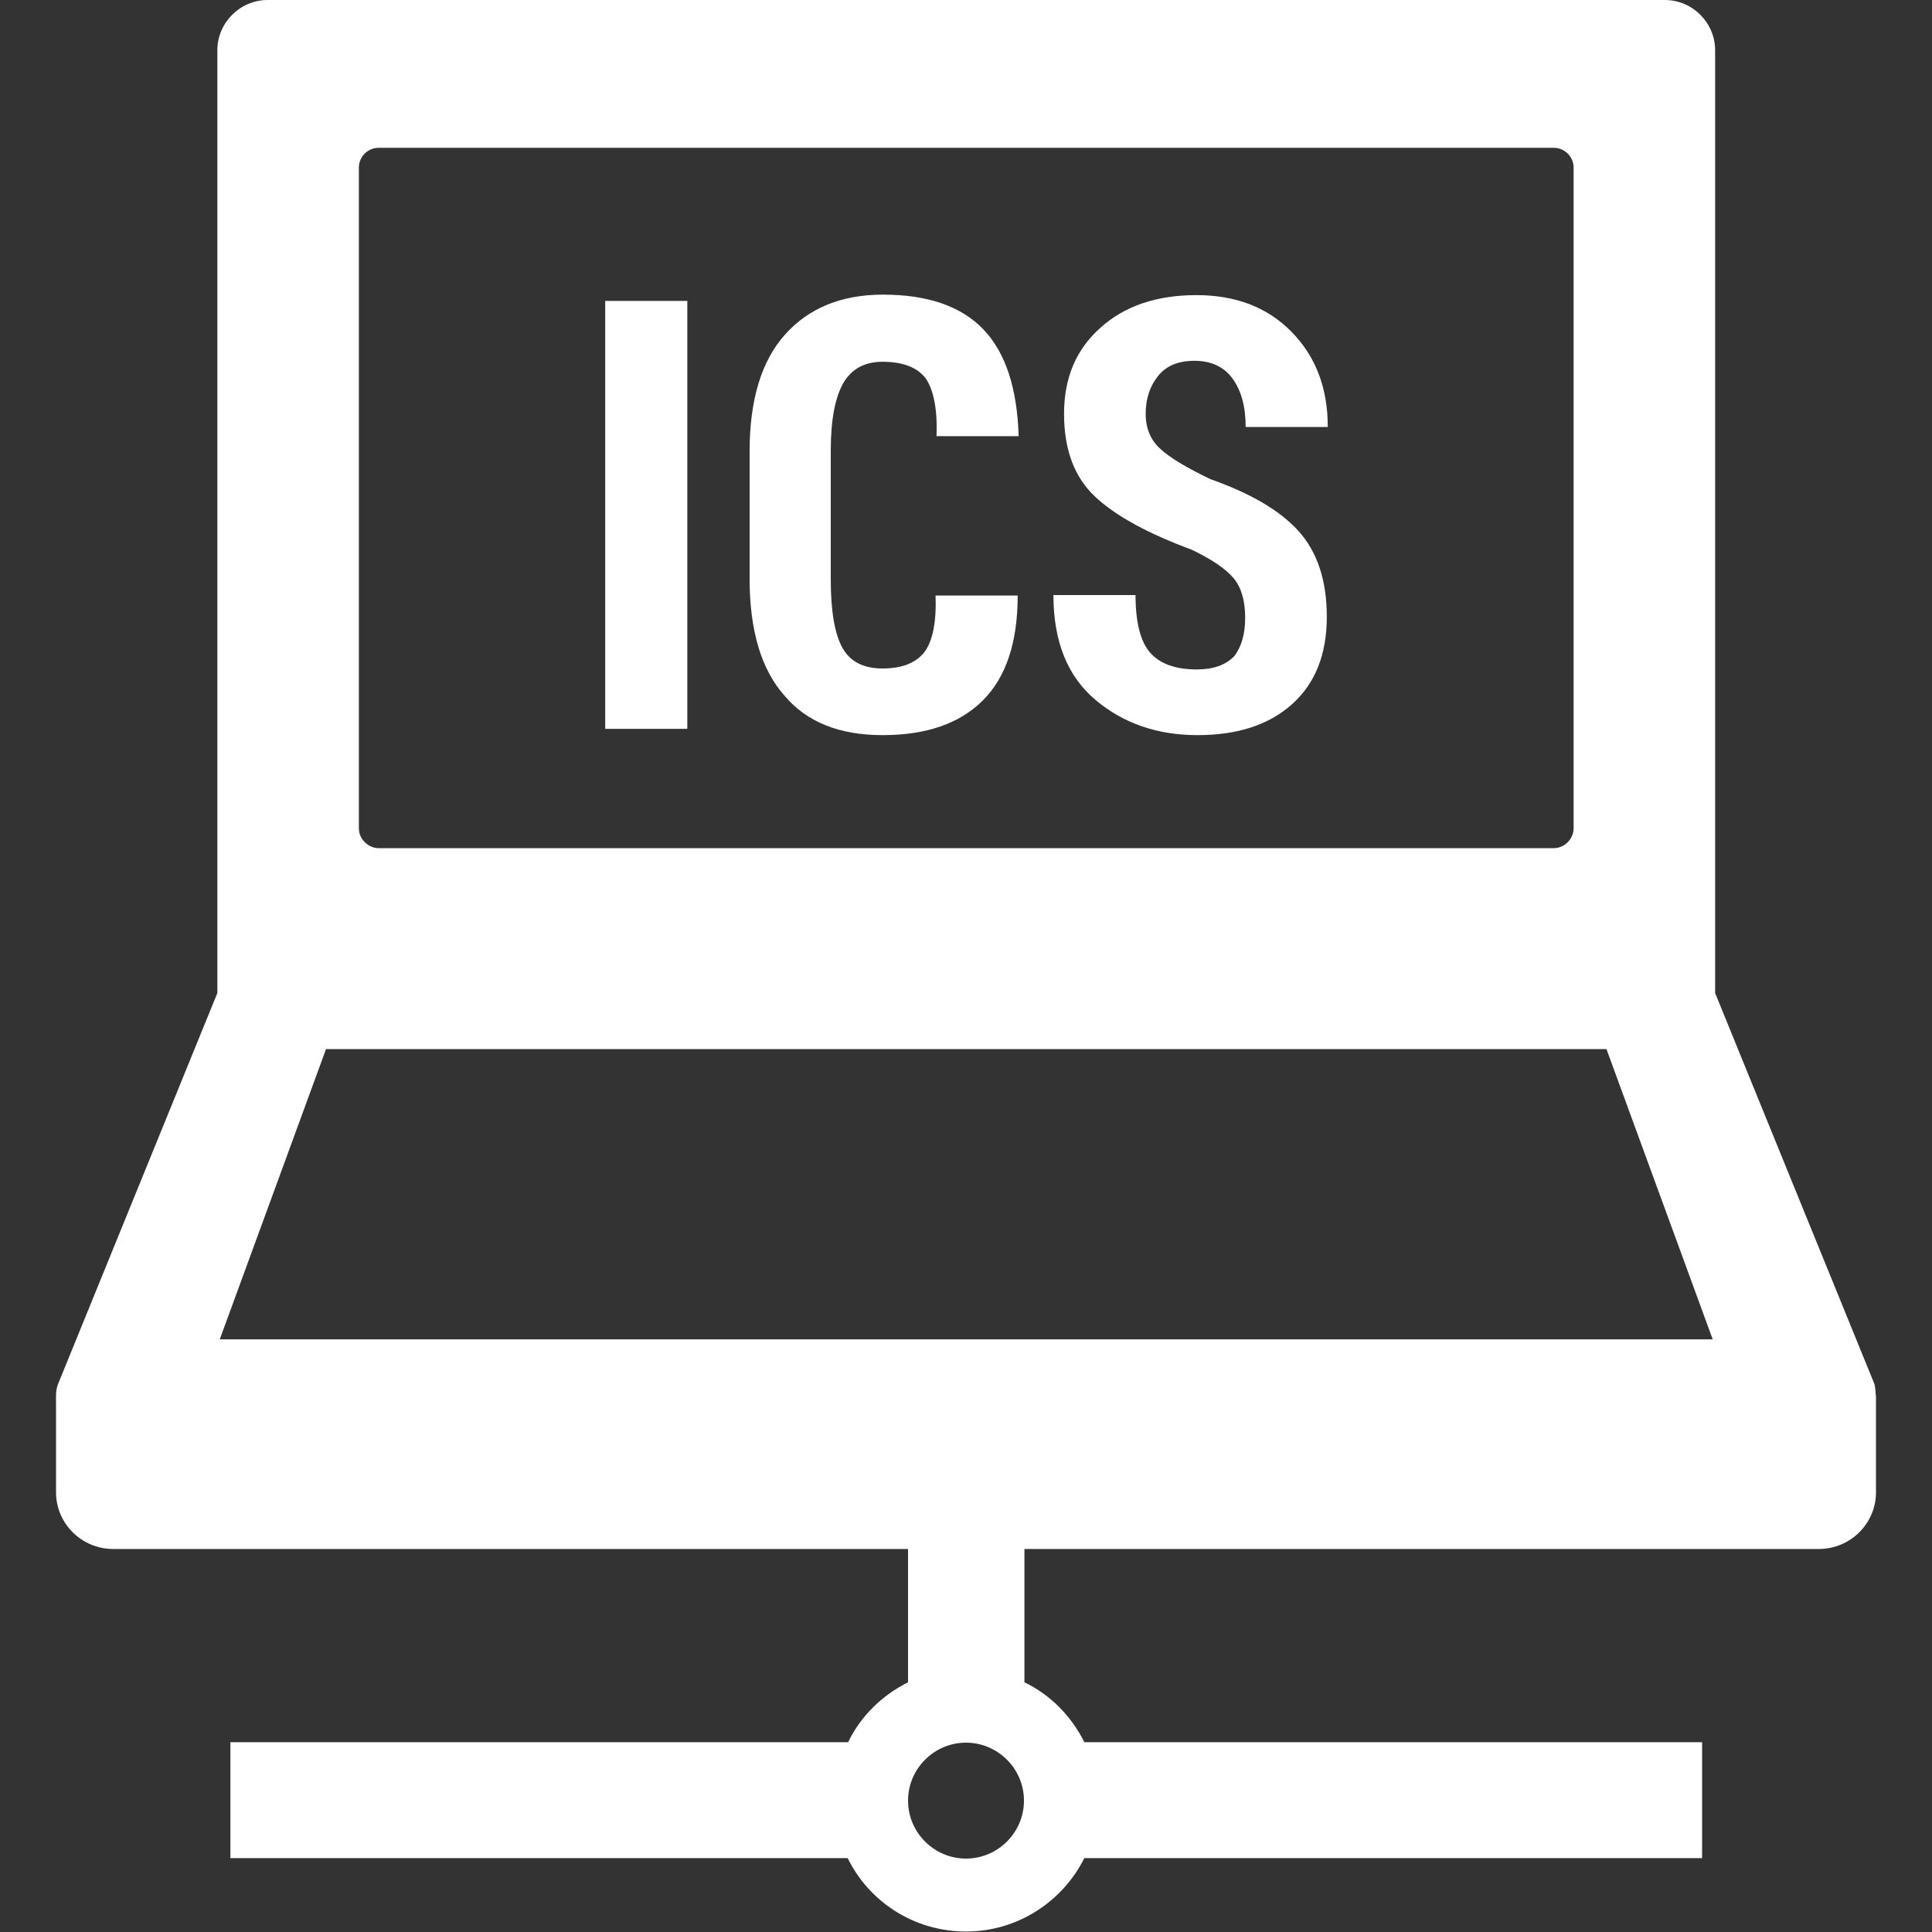 <?xml version="1.0" encoding="utf-8"?>
<!-- Generator: Adobe Illustrator 24.2.1, SVG Export Plug-In . SVG Version: 6.00 Build 0)  -->
<svg version="1.1" id="Layer_1" xmlns="http://www.w3.org/2000/svg" xmlns:xlink="http://www.w3.org/1999/xlink" x="0px" y="0px"
	 viewBox="0 0 400 400" style="enable-background:new 0 0 400 400;" xml:space="preserve">
<rect x="0" y="0" width="400" height="400" fill="#333333" stroke="none"/>
<style type="text/css">
	.st0{fill:#FFFFFF;}
</style>
<g>
	<path class="st0" d="M388.1,286.6l-33-81V10.4c0-5.7-4.7-10.4-10.4-10.4H55.4C49.7,0,45,4.7,45,10.4v195.2l-33,81
		c-0.5,1.3-0.4,2.5-0.4,3.7V309c0,6.4,5.3,11.7,11.8,11.7H188v27.6c-5.4,2.7-9.8,7-12.4,12.4H47.7v24h127.8
		c4.4,9,13.7,15.2,24.5,15.2c10.7,0,20-6.2,24.5-15.2h127.9v-24H224.5c-2.7-5.4-7-9.8-12.4-12.4v-27.6h164.5
		c6.5,0,11.8-5.3,11.8-11.7v-19.8C388.3,288.3,388.3,287.5,388.1,286.6z M74.3,34.7c0-2.3,1.9-4.1,4.1-4.1h243.3
		c2.3,0,4.1,1.9,4.1,4.1v136.8c0,2.2-1.9,4.1-4.1,4.1H78.4c-2.2,0-4.1-1.9-4.1-4.1V34.7z M200,384.8c-6.6,0-12-5.4-12-12
		c0-6.6,5.4-12,12-12s12,5.4,12,12C212,379.4,206.6,384.8,200,384.8z M45.5,277.3l22-60.1h265.1l22,60.1H45.5z"/>
	<rect x="125.3" y="62.3" class="st0" width="17" height="88.6"/>
	<path class="st0" d="M182.7,152.2c9.1,0,16-2.4,20.8-7.2c4.8-4.8,7.2-12,7.2-21.7h-17c0.2,5.5-0.6,9.4-2.3,11.7
		c-1.8,2.3-4.7,3.4-8.7,3.4c-3.9,0-6.7-1.4-8.3-4.3c-1.6-2.9-2.4-7.6-2.4-14.2V93.3c0-6.4,0.9-11,2.6-14c1.7-2.9,4.4-4.4,8.1-4.4
		c4.3,0,7.3,1.2,9,3.5c1.6,2.4,2.4,6.3,2.2,11.9h17c-0.3-9.9-2.7-17.3-7.3-22.1c-4.6-4.8-11.5-7.2-20.8-7.2
		c-8.6,0-15.4,2.8-20.3,8.3c-4.9,5.5-7.3,13.6-7.3,24.1v26.5c0,10.6,2.4,18.7,7.2,24.1C167,149.5,173.8,152.2,182.7,152.2z"/>
	<path class="st0" d="M247.8,138.6c-4.5,0-7.7-1.2-9.7-3.5c-2-2.3-3-6.3-3-11.9h-17c0,9.6,2.9,16.8,8.7,21.7
		c5.8,4.9,12.9,7.3,21.1,7.3c8.3,0,14.8-2.1,19.6-6.4c4.8-4.3,7.2-10.3,7.2-18.1c0-7.6-2-13.5-5.9-17.8s-10-7.8-18.2-10.7
		c-5-2.4-8.5-4.5-10.4-6.3c-2-1.8-3-4.3-3-7.2c0-3.2,0.9-5.8,2.6-7.9s4.2-3.1,7.5-3.1c3.4,0,6.1,1.2,7.9,3.7c1.8,2.5,2.7,5.8,2.7,10
		h17c0-8.1-2.5-14.6-7.5-19.7c-5-5.1-11.6-7.6-19.7-7.6s-14.8,2.2-19.8,6.7c-5.1,4.5-7.6,10.4-7.6,17.9c0,7.5,2.2,13.2,6.5,17.2
		c4.3,4,11,7.6,19.9,10.9c4.2,2,7.1,4,8.7,5.9c1.6,1.9,2.4,4.7,2.4,8.2c0,3.4-0.8,6.1-2.3,8C253.7,137.7,251.2,138.6,247.8,138.6z"
		/>
</g>
</svg>
